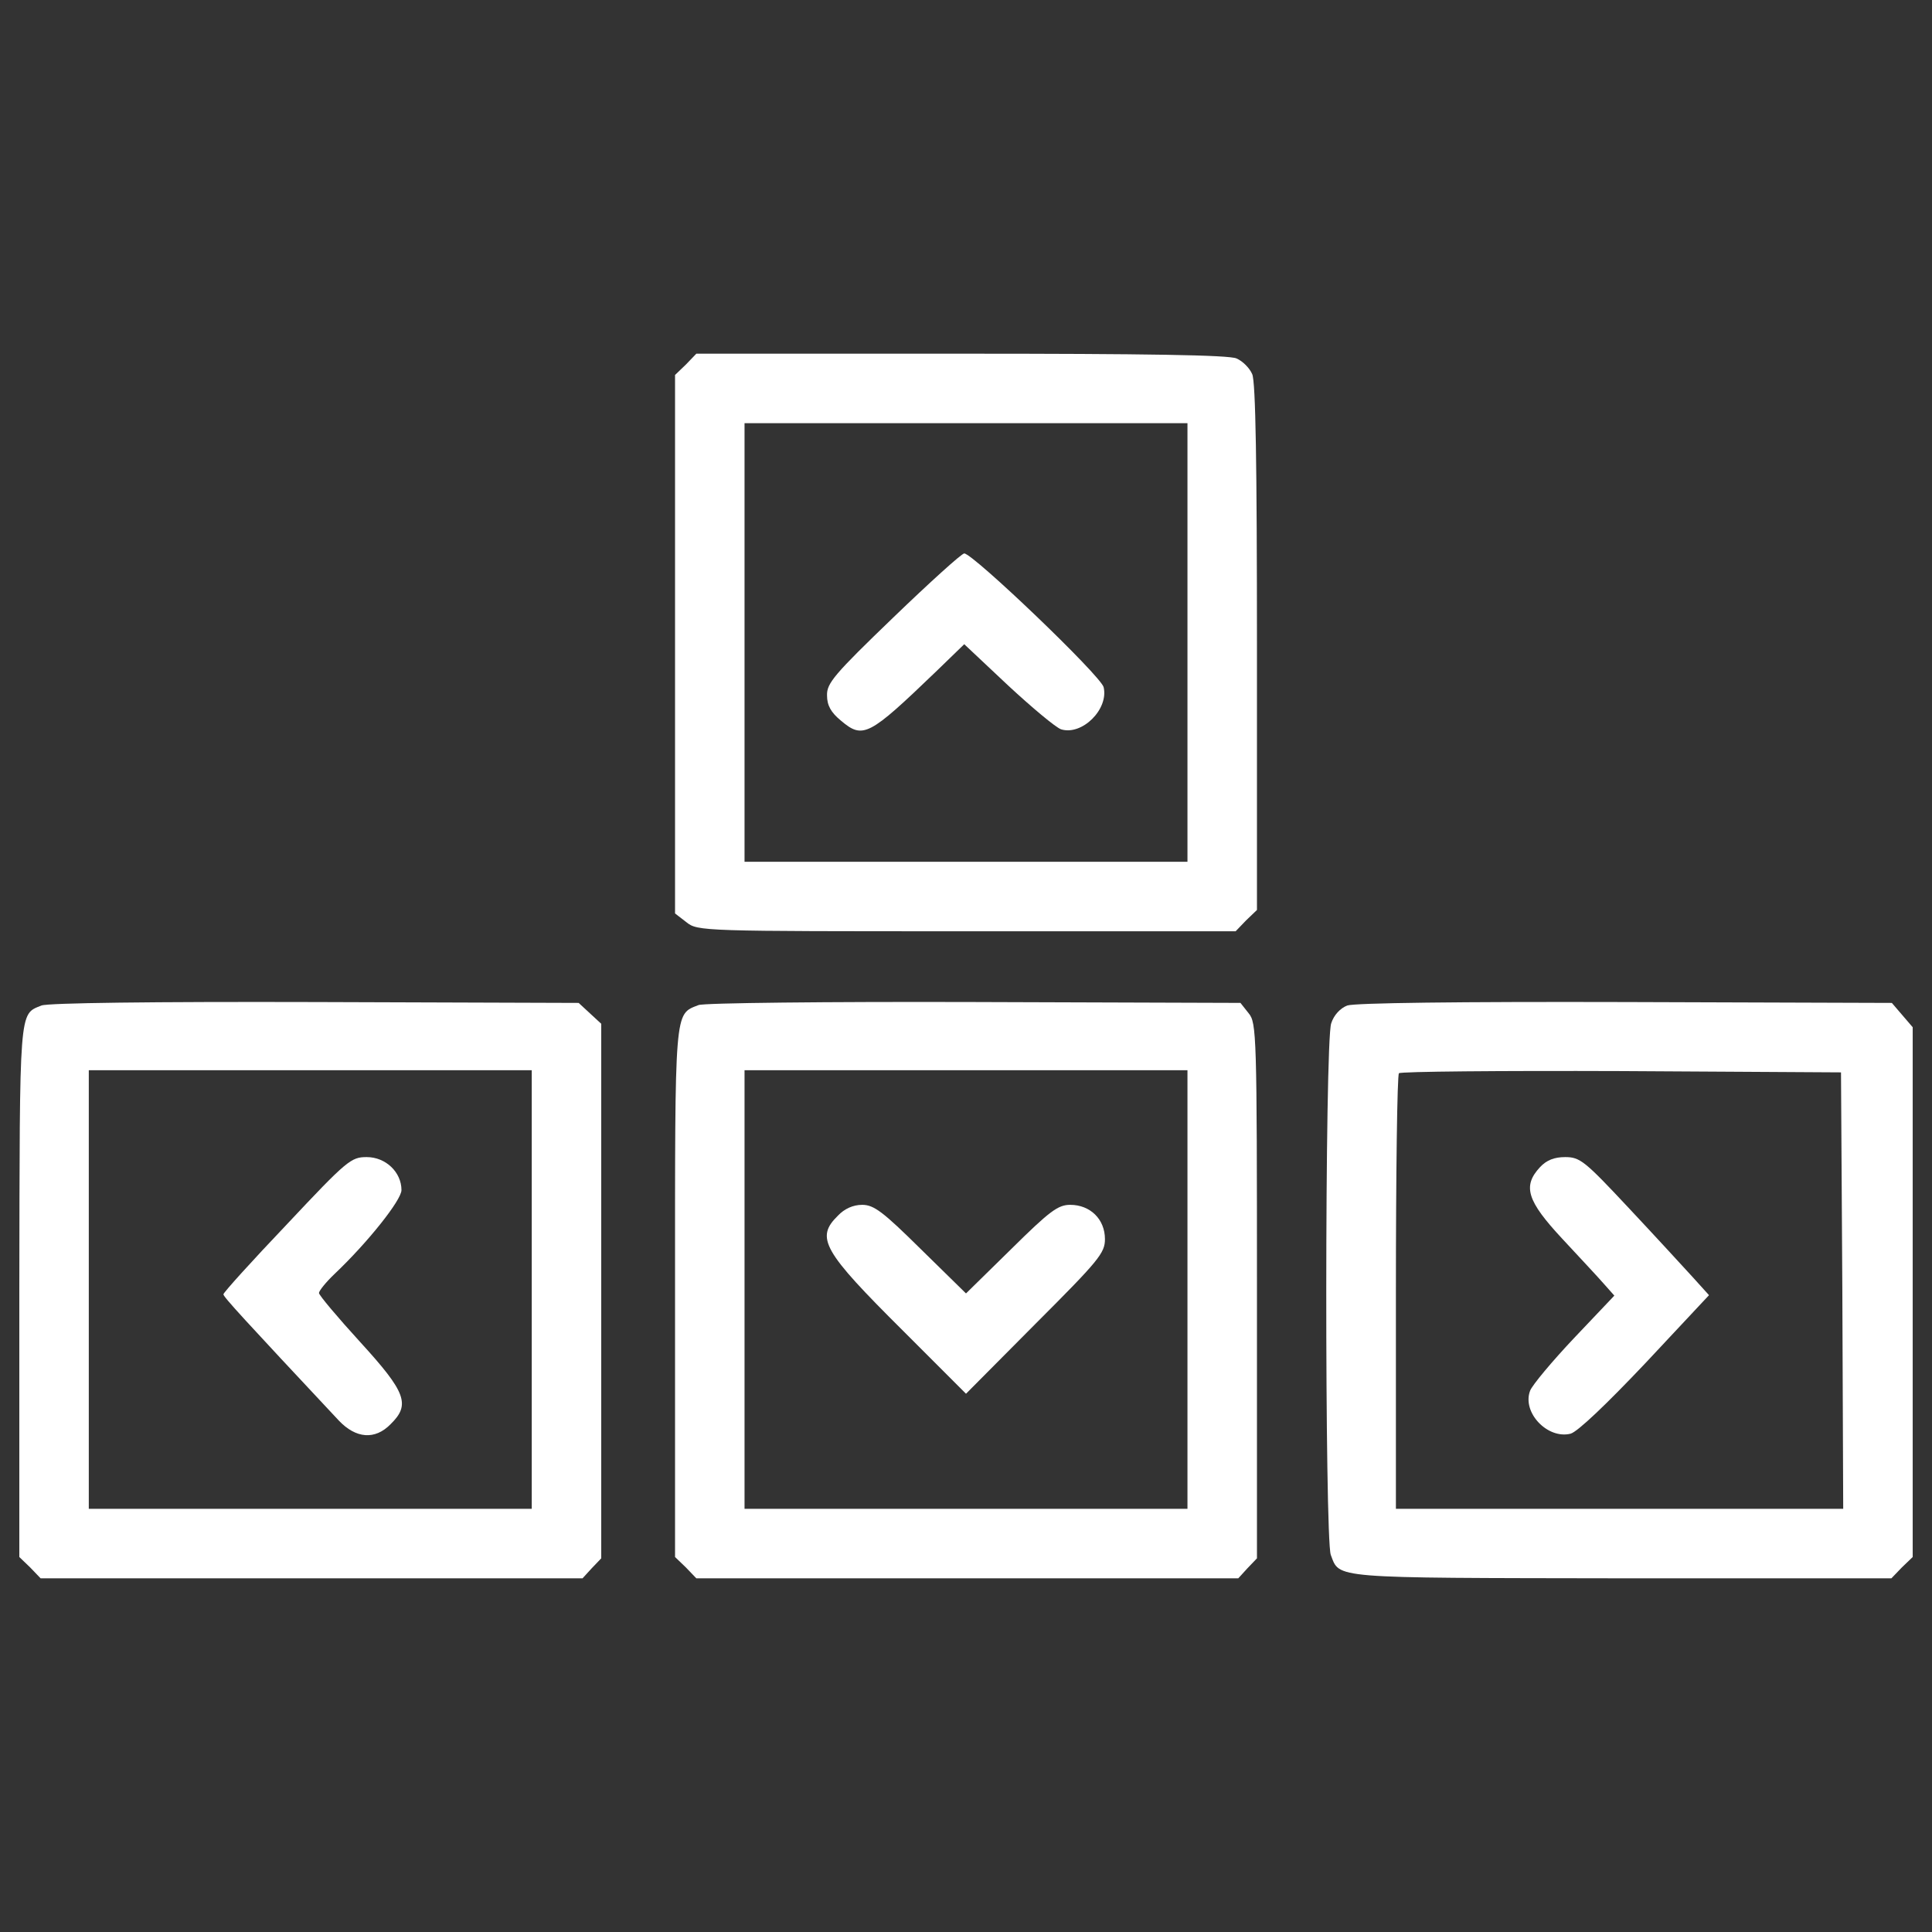 <?xml version="1.0" encoding="utf-8"?>
<!-- Svg Vector Icons : http://www.onlinewebfonts.com/icon -->
<!DOCTYPE svg PUBLIC "-//W3C//DTD SVG 1.1//EN" "http://www.w3.org/Graphics/SVG/1.1/DTD/svg11.dtd">
<svg version="1.1" xmlns="http://www.w3.org/2000/svg" xmlns:xlink="http://www.w3.org/1999/xlink" x="0px" y="0px" viewBox="0 0 1000 1000" enable-background="new 0 0 1000 1000" xml:space="preserve">
<rect x="0" y="0" width="1000" height="1000" fill="#333333" stroke="none"/>
<g><g transform="translate(0,511) scale(0.1,-0.1)"><path style="fill:#fff;" d="M3550.2,3223.1l-56.2-53.9V1775.6V382l58.4-45c58.4-47.2,78.7-47.2,1452-47.2h1391.3l53.9,56.2L6506,400v1359.9c0,948.5-6.7,1375.6-24.7,1413.8c-13.5,31.5-49.5,67.4-80.9,80.9c-38.2,18-467.5,24.7-1425,24.7H3604.2L3550.2,3223.1z M6146.3,1784.5V649.4H5000H3853.7v1135.1v1135.1H5000h1146.3V1784.5z"/><path style="fill:#fff;" d="M4622.4,1912.7c-303.4-292.2-343.9-339.4-341.7-402.3c0-51.7,20.2-87.7,71.9-130.4c114.6-96.6,143.8-80.9,492.2,254l146.1,141.6l227-213.5c123.6-114.6,247.2-218,274.2-227c107.9-33.7,247.2,103.4,220.3,218c-15.7,60.7-676.6,692.3-721.5,692.3C4977.5,2245.3,4811.2,2094.7,4622.4,1912.7z"/><path style="fill:#fff;" d="M214.6-94.5C97.7-141.7,102.3-96.8,100-1571.3v-1377.8l56.2-54l53.9-56.2h1402.6h1402.6l47.2,51.7l49.5,51.7v1382.3v1384.6l-58.4,53.9l-58.4,54l-1362.1,4.5C787.8-74.3,248.3-81.1,214.6-94.5z M2752.3-1564.5v-1135.1H1606H459.6v1135.1v1135.1H1606h1146.3V-1564.5z"/><path style="fill:#fff;" d="M1484.6-1227.4c-179.8-188.8-328.2-352.9-328.2-361.9c0-13.5,105.6-128.1,597.9-654.1c87.7-92.1,186.6-101.2,267.5-18c103.4,101.1,80.9,164.1-157.3,424.8c-116.9,128.1-213.5,242.7-213.5,254s36,56.2,80.9,98.9c170.8,161.8,346.1,382.1,346.1,433.8c0,92.1-80.9,170.8-179.8,170.8C1817.2-879,1797-894.7,1484.6-1227.4z"/><path style="fill:#fff;" d="M3615.4-92.3C3489.5-141.7,3494-99,3494-1582.5v-1366.6l56.2-54l53.9-56.2h1402.6h1402.6l47.2,51.7l49.5,51.7v1384.6c0,1328.4-2.2,1386.8-42.7,1436.3l-42.7,54l-1380.1,4.5C4283-74.3,3640.1-81.1,3615.4-92.3z M6146.3-1564.5v-1135.1H5000H3853.7v1135.1v1135.1H5000h1146.3V-1564.5z"/><path style="fill:#fff;" d="M4336.9-1182.4c-116.9-114.6-78.7-182.1,337.2-595.6L5000-2104l359.6,361.9c328.2,328.2,359.6,366.4,359.6,438.3c0,103.4-76.4,177.6-179.8,177.6c-62.9,0-105.6-31.5-305.7-229.3L5000-1584.8l-233.8,229.3c-195.6,193.3-242.8,229.3-303.4,229.3C4415.6-1126.2,4370.6-1146.5,4336.9-1182.4z"/><path style="fill:#fff;" d="M6973.5-94.5c-35.9-13.5-69.7-49.5-83.2-92.2c-33.7-94.4-33.7-2665.8-2.2-2751.2c47.2-123.6-9-119.1,1501.5-121.4h1400.3l54,56.2l56.2,54V-1578v1371.1l-54,62.9l-53.9,62.9L8412-76.6C7548.9-74.3,7011.7-81.1,6973.5-94.5z M9535.9-1569l4.5-1130.6H8382.8H7225.2v1119.4c0,615.9,6.7,1128.3,15.7,1135.1c6.7,9,525.9,13.5,1150.8,11.2l1137.3-6.7L9535.9-1569z"/><path style="fill:#fff;" d="M7971.5-930.7c-92.2-98.9-67.4-175.3,114.6-370.9c87.7-94.4,186.6-200.1,215.8-233.8l53.9-60.7l-209-220.3c-114.6-121.4-215.8-242.7-227-272c-42.7-112.4,89.9-251.7,209-222.5c36,9,186.6,152.8,388.8,366.4l328.2,350.7l-83.2,92.1c-47.2,51.7-195.6,213.5-332.7,359.6c-227,242.7-251.7,263-328.2,263C8045.6-879,8005.2-894.7,7971.5-930.7z"/></g></g>
</svg>